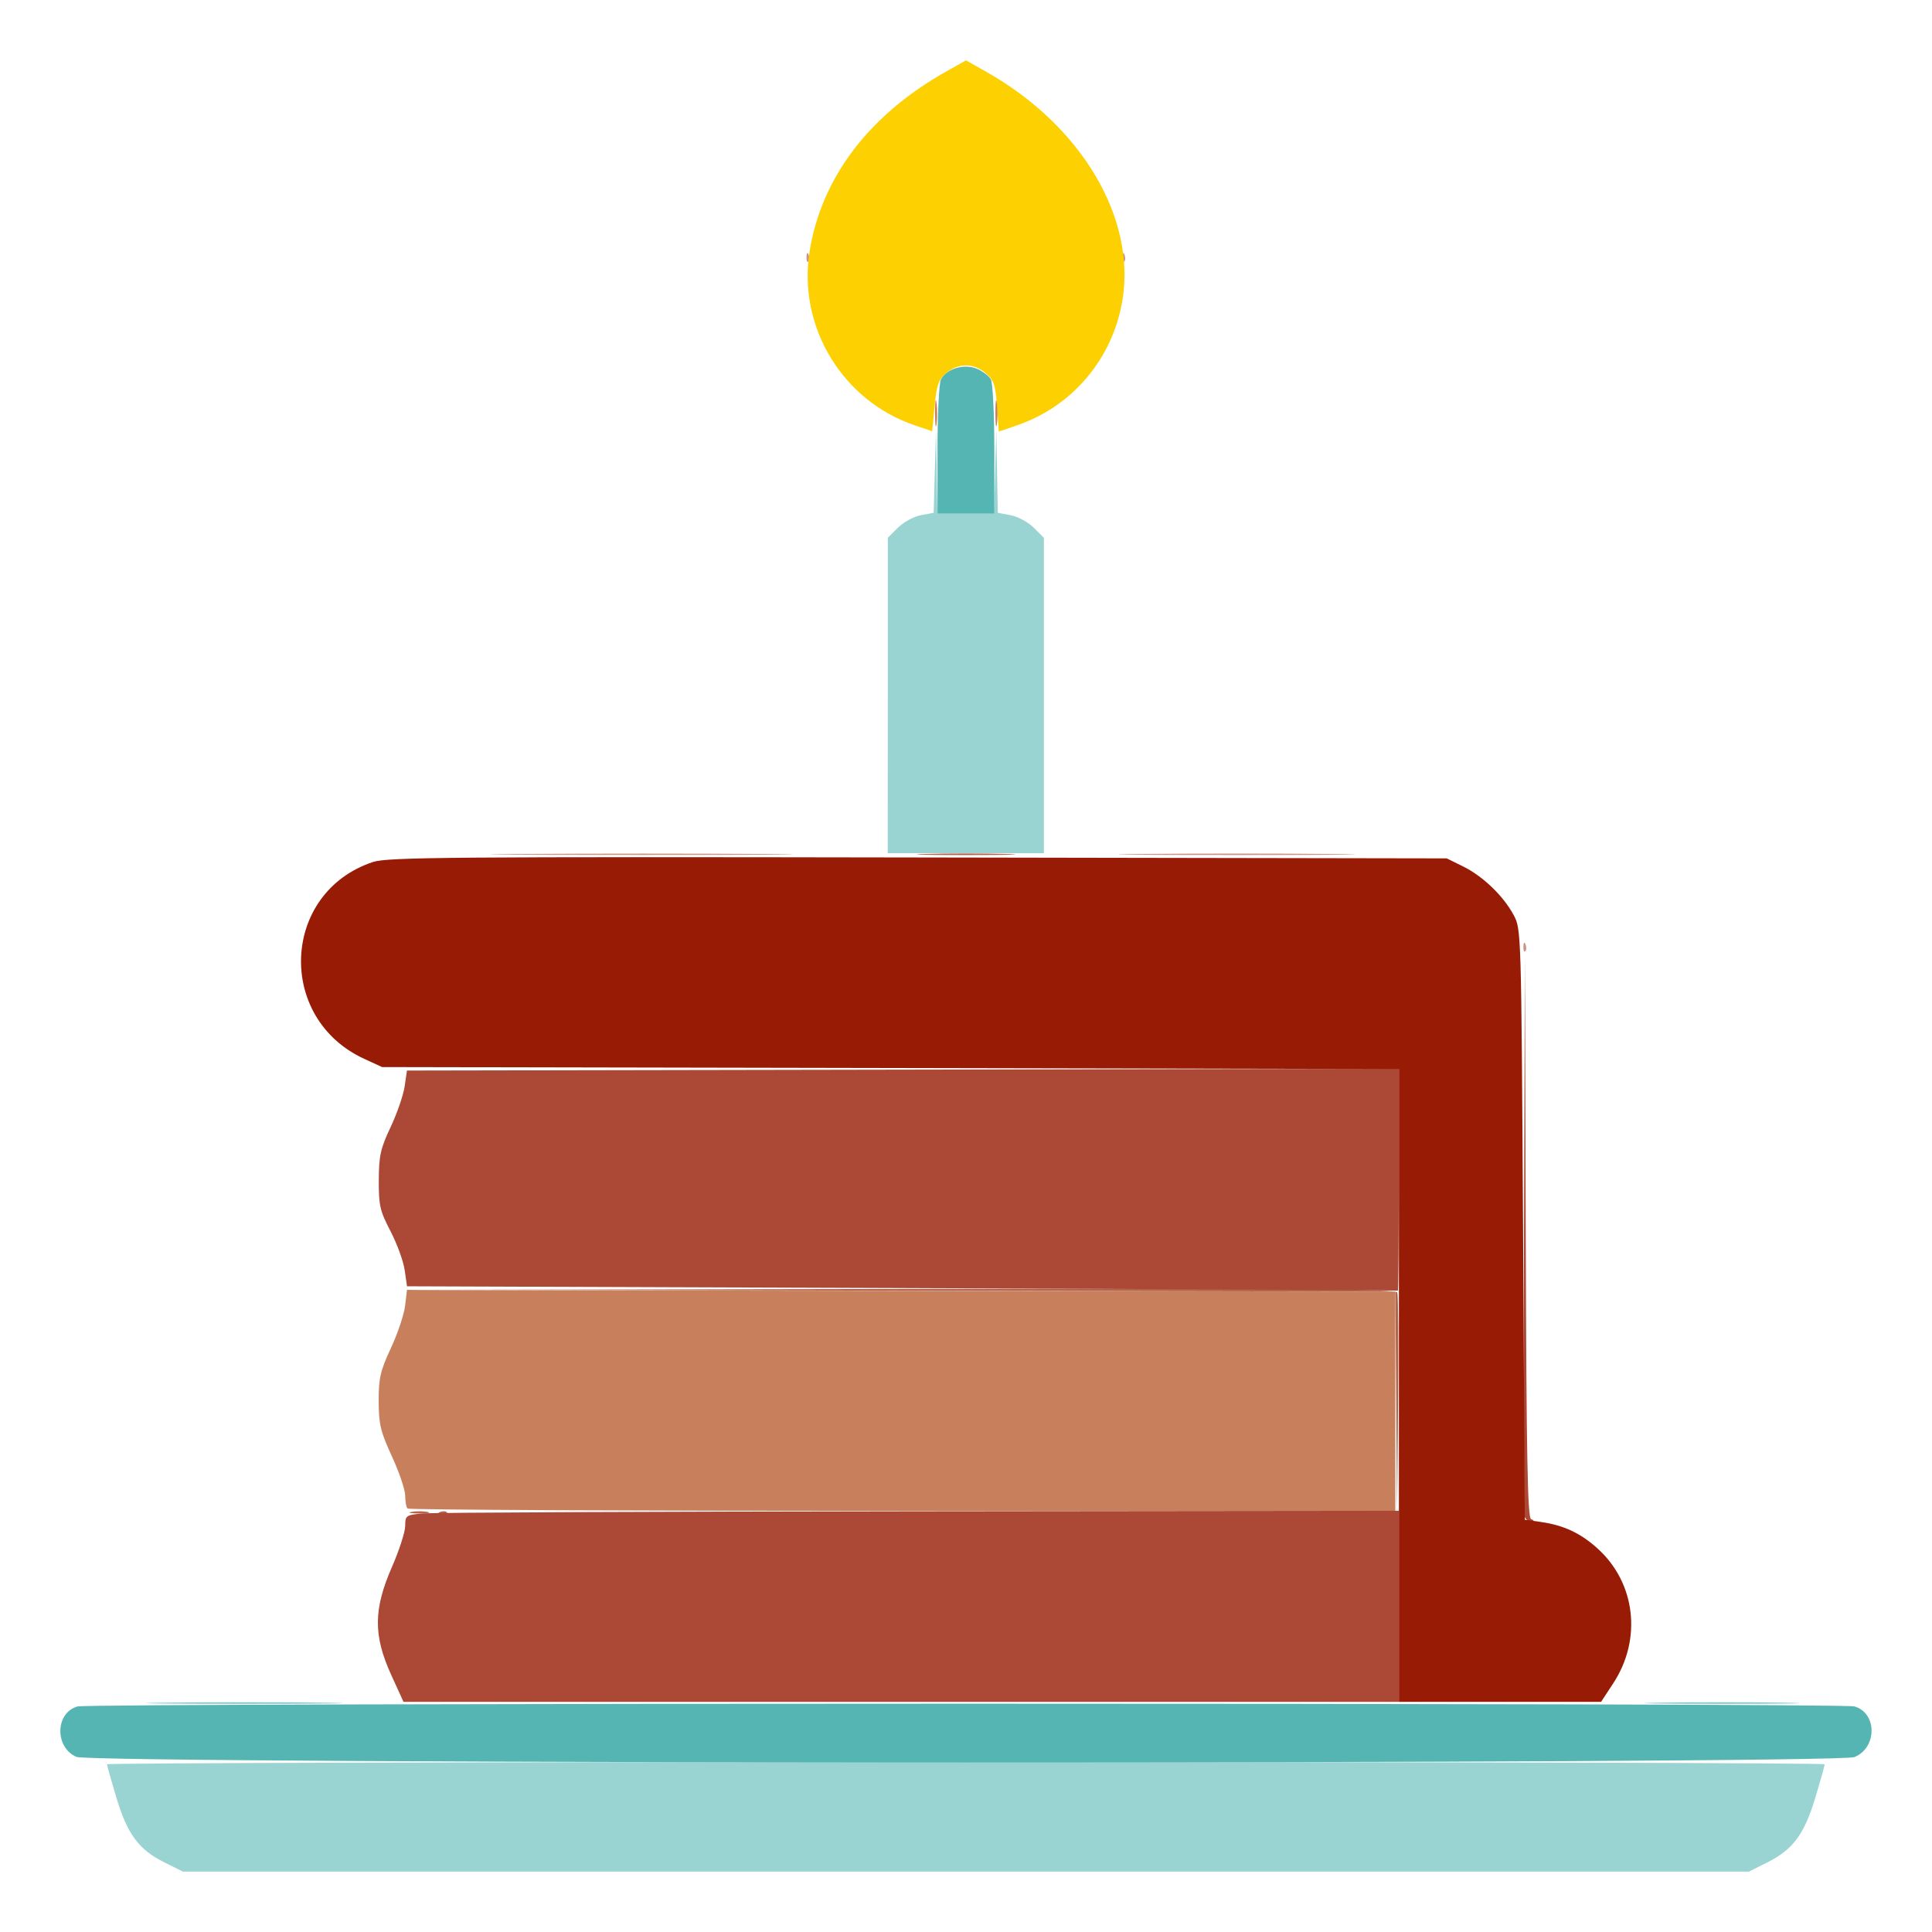 <?xml version="1.0" encoding="UTF-8" standalone="no"?>
<svg
   xmlns:dc="http://purl.org/dc/elements/1.1/"
   xmlns:cc="http://creativecommons.org/ns#"
   xmlns:rdf="http://www.w3.org/1999/02/22-rdf-syntax-ns#"
   xmlns:svg="http://www.w3.org/2000/svg"
   xmlns="http://www.w3.org/2000/svg"
   id="svg8"
   version="1.1"
   viewBox="0 0 33.867 33.867"
   height="128"
   width="128">
  <defs
     id="defs2" />
  <g
     transform="translate(-45.56,-198.064)"
     id="layer1">
    <g
       transform="translate(20.847,13.096)"
       id="g846">
      <g
         transform="translate(1.058,-1.058)"
         id="g964">
        <path
           style="fill:#99d4d2;stroke-width:0.062"
           d="m 26.539,218.674 c -0.45,-0.223 -0.65,-0.493 -0.844,-1.136 -0.09,-0.299 -0.164,-0.563 -0.164,-0.585 0,-0.022 6.775,-0.041 15.055,-0.041 8.28,0 15.055,0.018 15.055,0.041 0,0.022 -0.074,0.286 -0.164,0.585 -0.194,0.643 -0.394,0.912 -0.844,1.136 L 54.311,218.835 H 40.587 26.863 Z m 12.679,-20.457 v -2.764 l 0.177,-0.177 c 0.098,-0.097 0.279,-0.196 0.402,-0.219 l 0.225,-0.042 0.02,-0.722 0.02,-0.722 0.013,0.728 0.013,0.728 h 0.496 0.496 l 0.02,-0.728 0.02,-0.728 0.013,0.722 0.013,0.722 0.227,0.043 c 0.125,0.023 0.307,0.122 0.404,0.219 l 0.177,0.177 v 2.764 2.764 h -1.369 -1.369 z"
           id="path864" />
        <path
           style="fill:#76c6c3;stroke-width:0.062"
           d="m 26.547,215.874 c 0.781,-0.01 2.041,-0.01 2.799,2e-5 0.759,0.01 0.12,0.018 -1.42,0.018 -1.54,-1e-5 -2.161,-0.008 -1.38,-0.018 z m 26.187,4e-5 c 0.607,-0.01 1.601,-0.01 2.208,0 0.607,0.01 0.11,0.018 -1.104,0.018 -1.215,0 -1.712,-0.008 -1.104,-0.018 z"
           id="path862" />
        <path
           style="fill:#ce9387;stroke-width:0.062"
           d="m 50.359,202.618 c 0.003,-0.072 0.018,-0.087 0.038,-0.037 0.018,0.045 0.016,0.098 -0.005,0.119 -0.021,0.021 -0.035,-0.016 -0.033,-0.081 z m -17.591,-1.622 c 1.192,-0.009 3.123,-0.009 4.293,2e-5 1.169,0.009 0.195,0.017 -2.166,0.017 -2.361,0 -3.318,-0.008 -2.126,-0.017 z m 10.878,3e-5 c 0.913,-0.01 2.425,-0.01 3.359,-1e-5 0.935,0.01 0.188,0.018 -1.66,0.018 -1.848,2e-5 -2.613,-0.008 -1.7,-0.018 z m -5.854,-10.467 c 0.003,-0.072 0.018,-0.087 0.038,-0.037 0.018,0.045 0.016,0.098 -0.005,0.119 -0.021,0.021 -0.035,-0.016 -0.033,-0.081 z m 5.537,0 c 0.003,-0.072 0.018,-0.087 0.038,-0.037 0.018,0.045 0.016,0.098 -0.005,0.119 -0.021,0.021 -0.035,-0.016 -0.033,-0.081 z"
           id="path860" />
        <path
           style="fill:#fdd001;stroke-width:0.062"
           d="m 39.68,193.477 c -1.256,-0.427 -2.039,-1.72 -1.835,-3.03 0.201,-1.294 1.035,-2.398 2.385,-3.161 l 0.358,-0.202 0.358,0.202 c 1.667,0.942 2.628,2.56 2.383,4.012 -0.171,1.016 -0.875,1.85 -1.84,2.181 l -0.325,0.112 -0.032,-0.44 c -0.027,-0.38 -0.054,-0.46 -0.198,-0.583 -0.211,-0.181 -0.48,-0.182 -0.69,-0.002 -0.138,0.118 -0.171,0.21 -0.206,0.58 l -0.042,0.439 -0.316,-0.107 z"
           id="path858" />
        <path
           style="fill:#55b5b2;stroke-width:0.062"
           d="m 24.996,216.824 c -0.387,-0.168 -0.374,-0.777 0.019,-0.885 0.231,-0.063 30.918,-0.064 31.144,-7e-4 0.402,0.112 0.406,0.721 0.005,0.888 -0.306,0.127 -30.875,0.125 -31.168,-0.003 z m 15.093,-22.915 c 0,-0.616 0.027,-1.17 0.06,-1.231 0.101,-0.189 0.406,-0.281 0.627,-0.189 0.104,0.043 0.216,0.128 0.249,0.189 0.033,0.061 0.06,0.615 0.06,1.231 v 1.12 H 40.587 40.089 Z"
           id="path856" />
        <path
           style="fill:#c7805b;stroke-width:0.062"
           d="m 30.799,212.47 c -0.023,-0.023 -0.041,-0.124 -0.041,-0.225 0,-0.101 -0.104,-0.41 -0.232,-0.687 -0.201,-0.438 -0.232,-0.565 -0.233,-0.97 -0.001,-0.403 0.028,-0.529 0.214,-0.93 0.119,-0.255 0.231,-0.589 0.249,-0.743 l 0.033,-0.279 0.264,0.003 c 0.145,0.002 4.044,0.009 8.663,0.015 l 8.398,0.013 v 1.922 1.922 h -8.637 c -4.75,0 -8.656,-0.019 -8.678,-0.041 z m 9.247,-19.208 c 3.76e-4,-0.205 0.012,-0.281 0.026,-0.169 0.014,0.111 0.014,0.279 -6.35e-4,0.372 -0.014,0.093 -0.026,0.002 -0.025,-0.203 z m 1.058,0 c 3.76e-4,-0.205 0.012,-0.281 0.026,-0.169 0.014,0.111 0.014,0.279 -6.34e-4,0.372 -0.014,0.093 -0.026,0.002 -0.025,-0.203 z"
           id="path854" />
        <path
           style="fill:#b4634c;stroke-width:0.062"
           d="m 30.867,212.529 c 0.077,-0.015 0.203,-0.015 0.28,0 0.077,0.015 0.014,0.027 -0.14,0.027 -0.154,0 -0.217,-0.012 -0.14,-0.027 z m 0.502,0.001 c 0.045,-0.018 0.099,-0.016 0.119,0.005 0.021,0.021 -0.016,0.035 -0.082,0.033 -0.072,-0.003 -0.087,-0.018 -0.038,-0.037 z m 16.761,-1.926 -0.015,-1.937 -8.414,-0.016 -8.414,-0.016 8.416,-0.015 c 6.723,-0.012 8.422,4.6e-4 8.446,0.063 0.017,0.043 0.022,0.929 0.013,1.968 l -0.017,1.89 z m -8.242,-9.609 c 0.385,-0.011 1.015,-0.011 1.4,0 0.385,0.011 0.07,0.02 -0.7,0.02 -0.77,0 -1.085,-0.009 -0.7,-0.02 z"
           id="path852" />
        <path
           style="fill:#ab4836;stroke-width:0.062"
           d="m 30.509,215.378 c -0.311,-0.686 -0.307,-1.144 0.016,-1.882 0.128,-0.293 0.233,-0.618 0.233,-0.722 0,-0.179 0.014,-0.19 0.296,-0.218 0.163,-0.016 4.082,-0.033 8.71,-0.038 l 8.414,-0.009 v 1.675 1.675 l -8.725,-7e-5 -8.725,-6e-5 z m 19.874,-2.759 c -0.016,-0.043 -0.022,-2.267 -0.013,-4.944 l 0.016,-4.867 0.015,4.908 c 0.012,3.857 0.032,4.915 0.093,4.939 0.061,0.025 0.06,0.032 -0.002,0.036 -0.044,0.003 -0.093,-0.03 -0.109,-0.073 z m -10.915,-4.014 -8.678,-0.031 -0.041,-0.283 c -0.022,-0.155 -0.134,-0.462 -0.248,-0.682 -0.186,-0.357 -0.208,-0.452 -0.206,-0.895 0.002,-0.429 0.03,-0.554 0.207,-0.93 0.113,-0.239 0.223,-0.559 0.246,-0.713 l 0.041,-0.279 8.693,-0.016 8.693,-0.016 v 1.953 c 0,1.074 -0.007,1.946 -0.016,1.938 -0.009,-0.008 -3.921,-0.029 -8.693,-0.046 z"
           id="path850" />
        <path
           style="fill:#981c05;stroke-width:0.062"
           d="m 48.177,210.312 v -5.547 l -8.912,-0.017 -8.912,-0.017 -0.311,-0.143 c -1.552,-0.711 -1.455,-2.92 0.152,-3.452 0.255,-0.084 1.356,-0.093 9.555,-0.079 l 9.267,0.016 0.286,0.141 c 0.345,0.17 0.705,0.515 0.886,0.851 0.133,0.247 0.134,0.273 0.165,5.424 l 0.031,5.176 0.28,0.04 c 0.4,0.057 0.695,0.194 0.993,0.463 0.67,0.603 0.785,1.59 0.277,2.366 l -0.213,0.325 h -1.772 -1.772 z"
           id="path848" />
      </g>
    </g>
  </g>
</svg>
